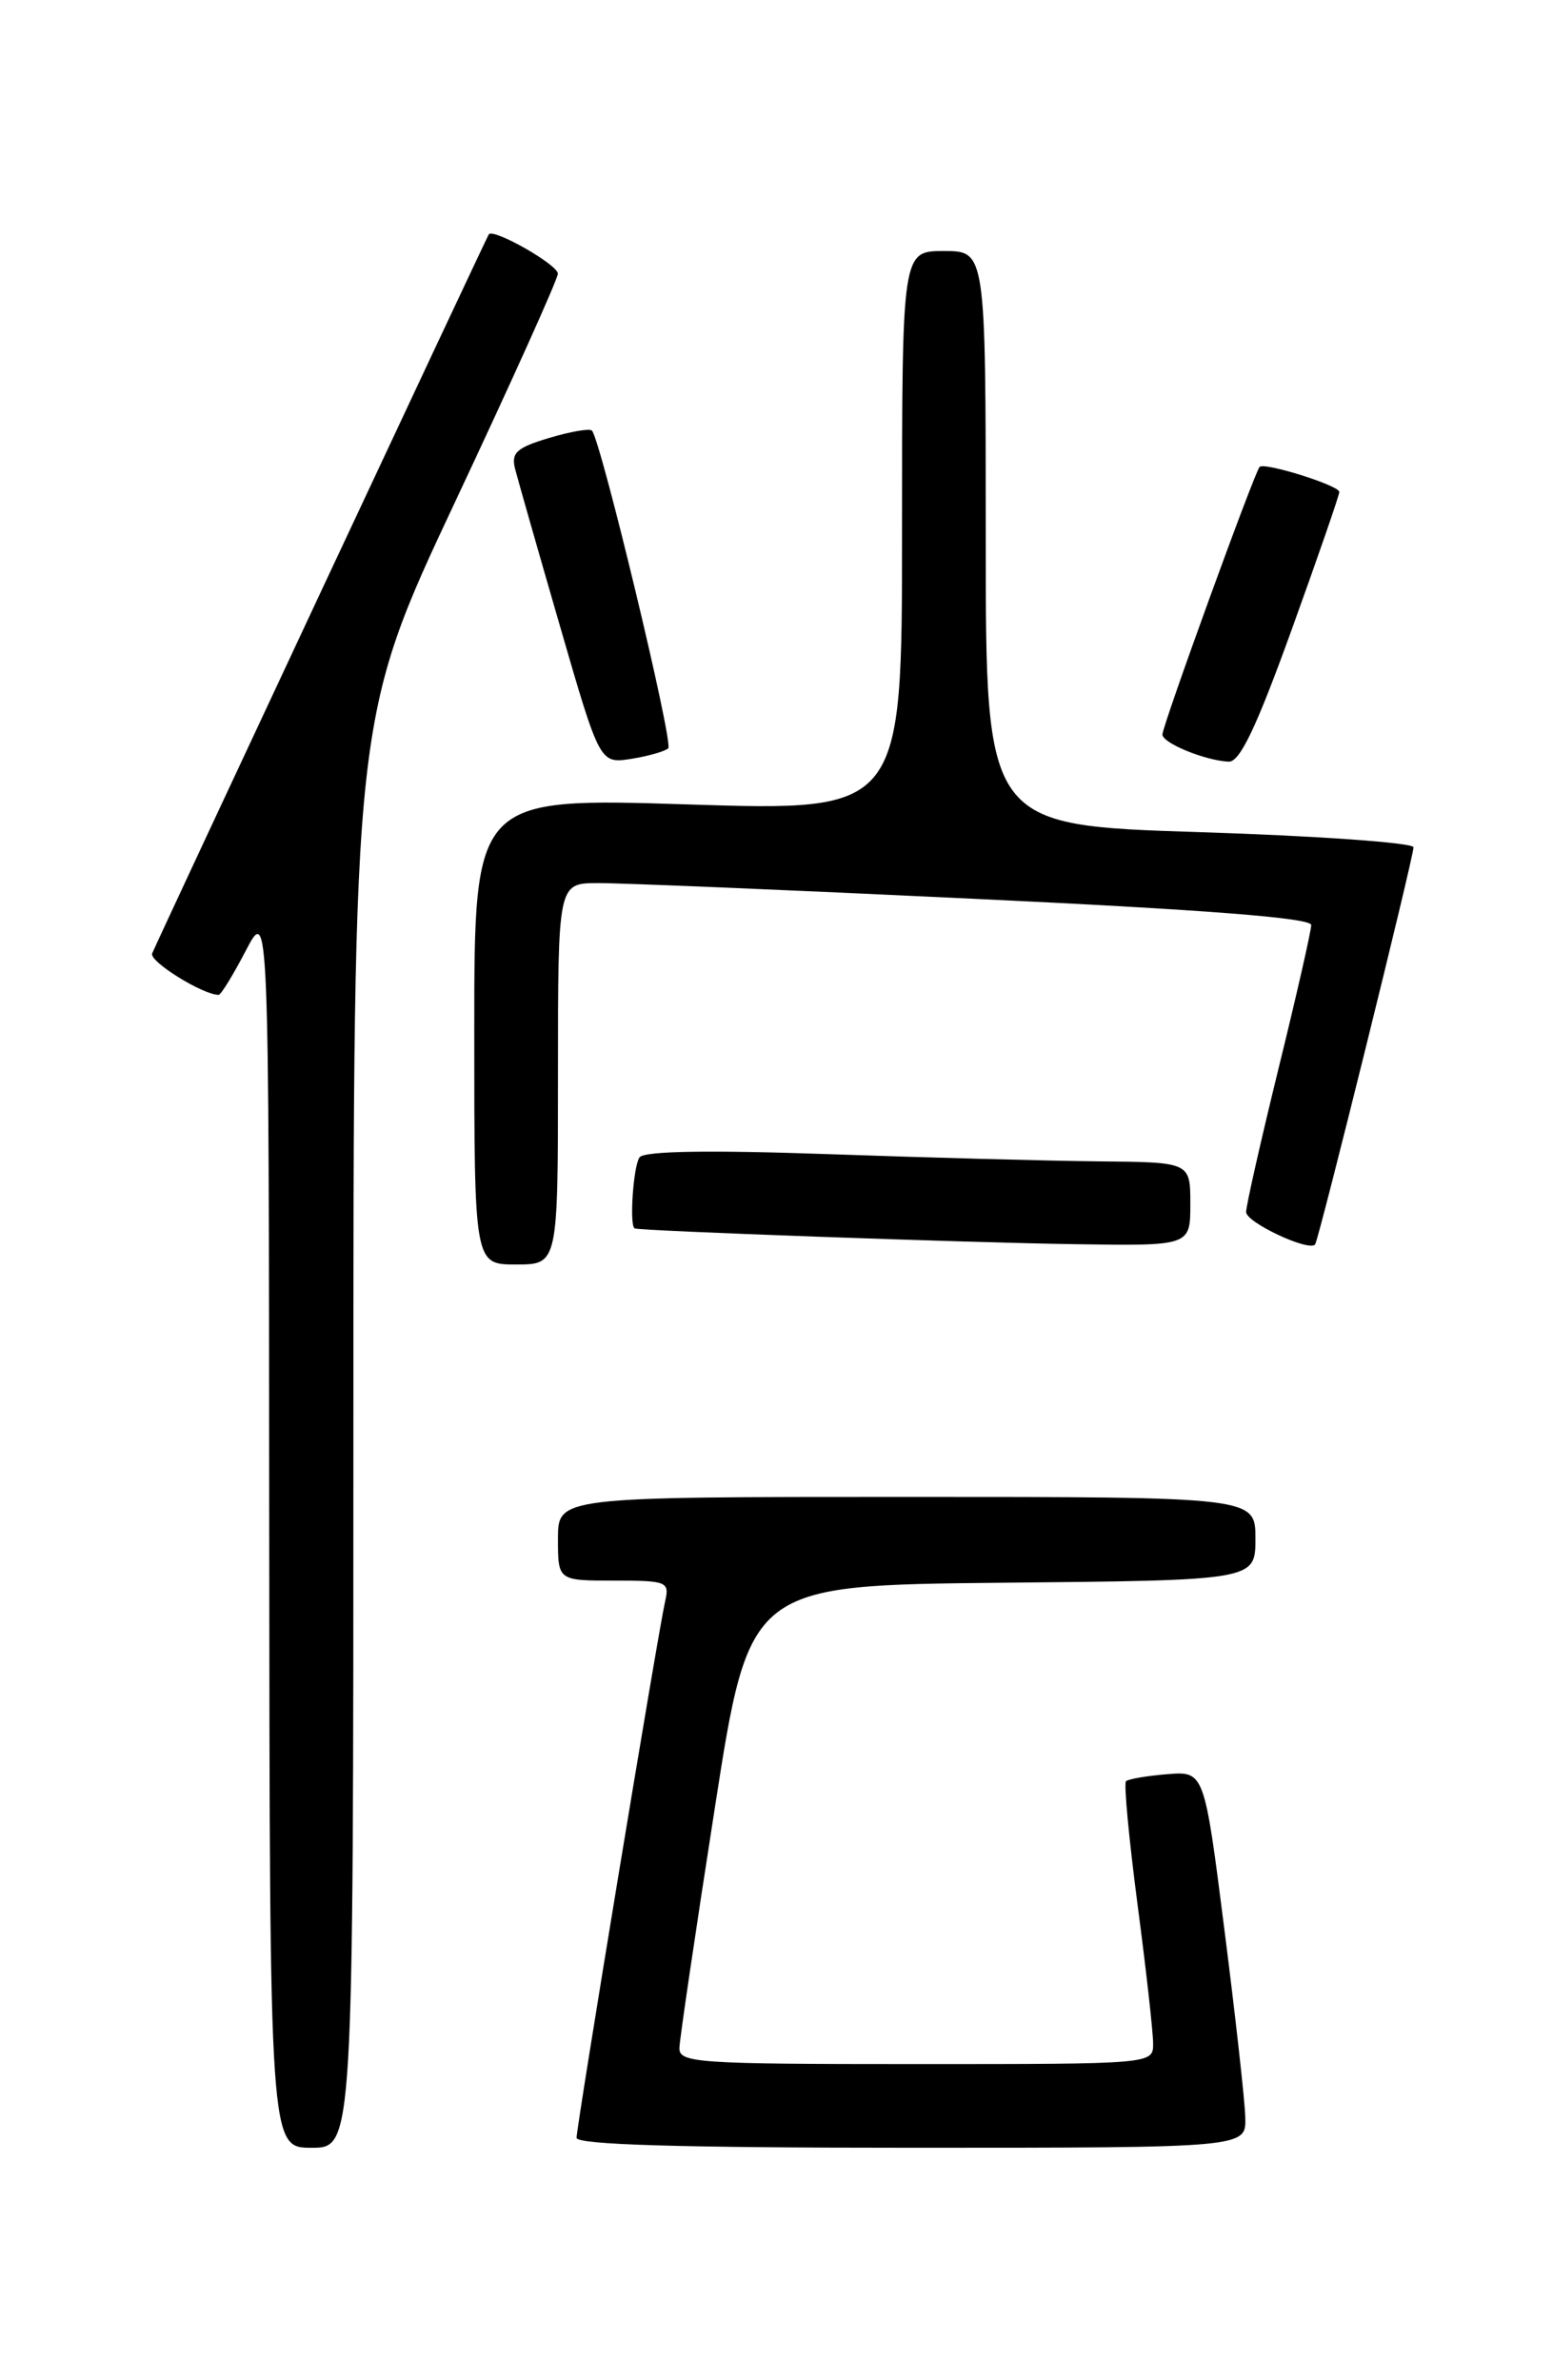 <?xml version="1.0" encoding="UTF-8" standalone="no"?>
<!DOCTYPE svg PUBLIC "-//W3C//DTD SVG 1.1//EN" "http://www.w3.org/Graphics/SVG/1.1/DTD/svg11.dtd" >
<svg xmlns="http://www.w3.org/2000/svg" xmlns:xlink="http://www.w3.org/1999/xlink" version="1.1" viewBox="0 0 167 256">
 <g >
 <path fill="currentColor"
d=" M 38.00 154.12 C 38.00 77.25 38.00 77.25 48.99 53.87 C 55.03 41.02 59.98 30.02 59.99 29.44 C 60.00 28.47 53.03 24.51 52.56 25.21 C 52.28 25.62 16.88 101.26 16.36 102.55 C 16.02 103.40 21.81 107.00 23.51 107.00 C 23.76 107.00 25.07 104.86 26.43 102.25 C 28.91 97.50 28.91 97.50 28.95 164.25 C 29.00 231.00 29.00 231.00 33.50 231.00 C 38.00 231.00 38.00 231.00 38.00 154.12 Z  M 133.91 227.75 C 133.87 225.96 132.85 216.85 131.66 207.50 C 129.50 190.50 129.50 190.50 125.51 190.82 C 123.32 191.00 121.32 191.34 121.08 191.58 C 120.84 191.82 121.40 197.77 122.32 204.81 C 123.25 211.85 124.00 218.59 124.00 219.80 C 124.00 222.00 124.00 222.00 98.50 222.00 C 74.86 222.00 73.00 221.87 73.06 220.25 C 73.09 219.29 74.80 207.70 76.86 194.50 C 80.59 170.50 80.59 170.50 107.79 170.23 C 135.00 169.97 135.00 169.97 135.00 165.48 C 135.00 161.00 135.00 161.00 97.50 161.00 C 60.00 161.00 60.00 161.00 60.00 165.50 C 60.00 170.00 60.00 170.00 66.02 170.00 C 71.75 170.00 72.01 170.11 71.52 172.25 C 70.77 175.52 62.00 228.67 62.00 229.93 C 62.00 230.67 73.18 231.00 98.00 231.00 C 134.00 231.00 134.00 231.00 133.91 227.75 Z  M 60.00 115.50 C 60.00 95.00 60.00 95.00 64.25 94.98 C 66.59 94.96 84.81 95.72 104.75 96.67 C 129.68 97.84 141.00 98.73 141.00 99.49 C 141.00 100.10 139.43 107.02 137.50 114.86 C 135.58 122.70 134.00 129.67 134.00 130.36 C 134.00 131.48 140.77 134.66 141.42 133.84 C 141.81 133.36 152.00 92.22 152.00 91.13 C 152.00 90.64 141.65 89.90 129.00 89.50 C 106.00 88.77 106.00 88.77 106.00 57.88 C 106.00 27.00 106.00 27.00 101.50 27.00 C 97.00 27.00 97.00 27.00 97.00 57.13 C 97.00 87.25 97.00 87.25 74.00 86.52 C 51.00 85.79 51.00 85.79 51.00 110.89 C 51.00 136.00 51.00 136.00 55.50 136.00 C 60.00 136.00 60.00 136.00 60.00 115.50 Z  M 128.00 129.50 C 128.00 125.00 128.00 125.00 118.25 124.91 C 112.89 124.86 99.72 124.51 89.00 124.13 C 76.07 123.68 69.25 123.80 68.77 124.48 C 68.10 125.41 67.66 131.84 68.25 132.12 C 68.79 132.39 104.23 133.66 115.75 133.82 C 128.00 134.00 128.00 134.00 128.00 129.50 Z  M 71.86 80.48 C 72.44 79.90 64.59 47.26 63.65 46.31 C 63.40 46.06 61.32 46.42 59.03 47.11 C 55.55 48.15 54.95 48.70 55.39 50.43 C 55.68 51.57 57.85 59.17 60.21 67.32 C 64.50 82.14 64.50 82.14 67.87 81.62 C 69.73 81.32 71.52 80.81 71.86 80.48 Z  M 138.89 67.75 C 141.72 59.91 144.03 53.23 144.02 52.91 C 144.00 52.21 135.97 49.69 135.45 50.22 C 134.91 50.76 125.00 78.05 125.00 79.00 C 125.00 79.92 129.58 81.80 132.12 81.92 C 133.32 81.98 135.08 78.29 138.89 67.75 Z "/>
</g>
</svg>